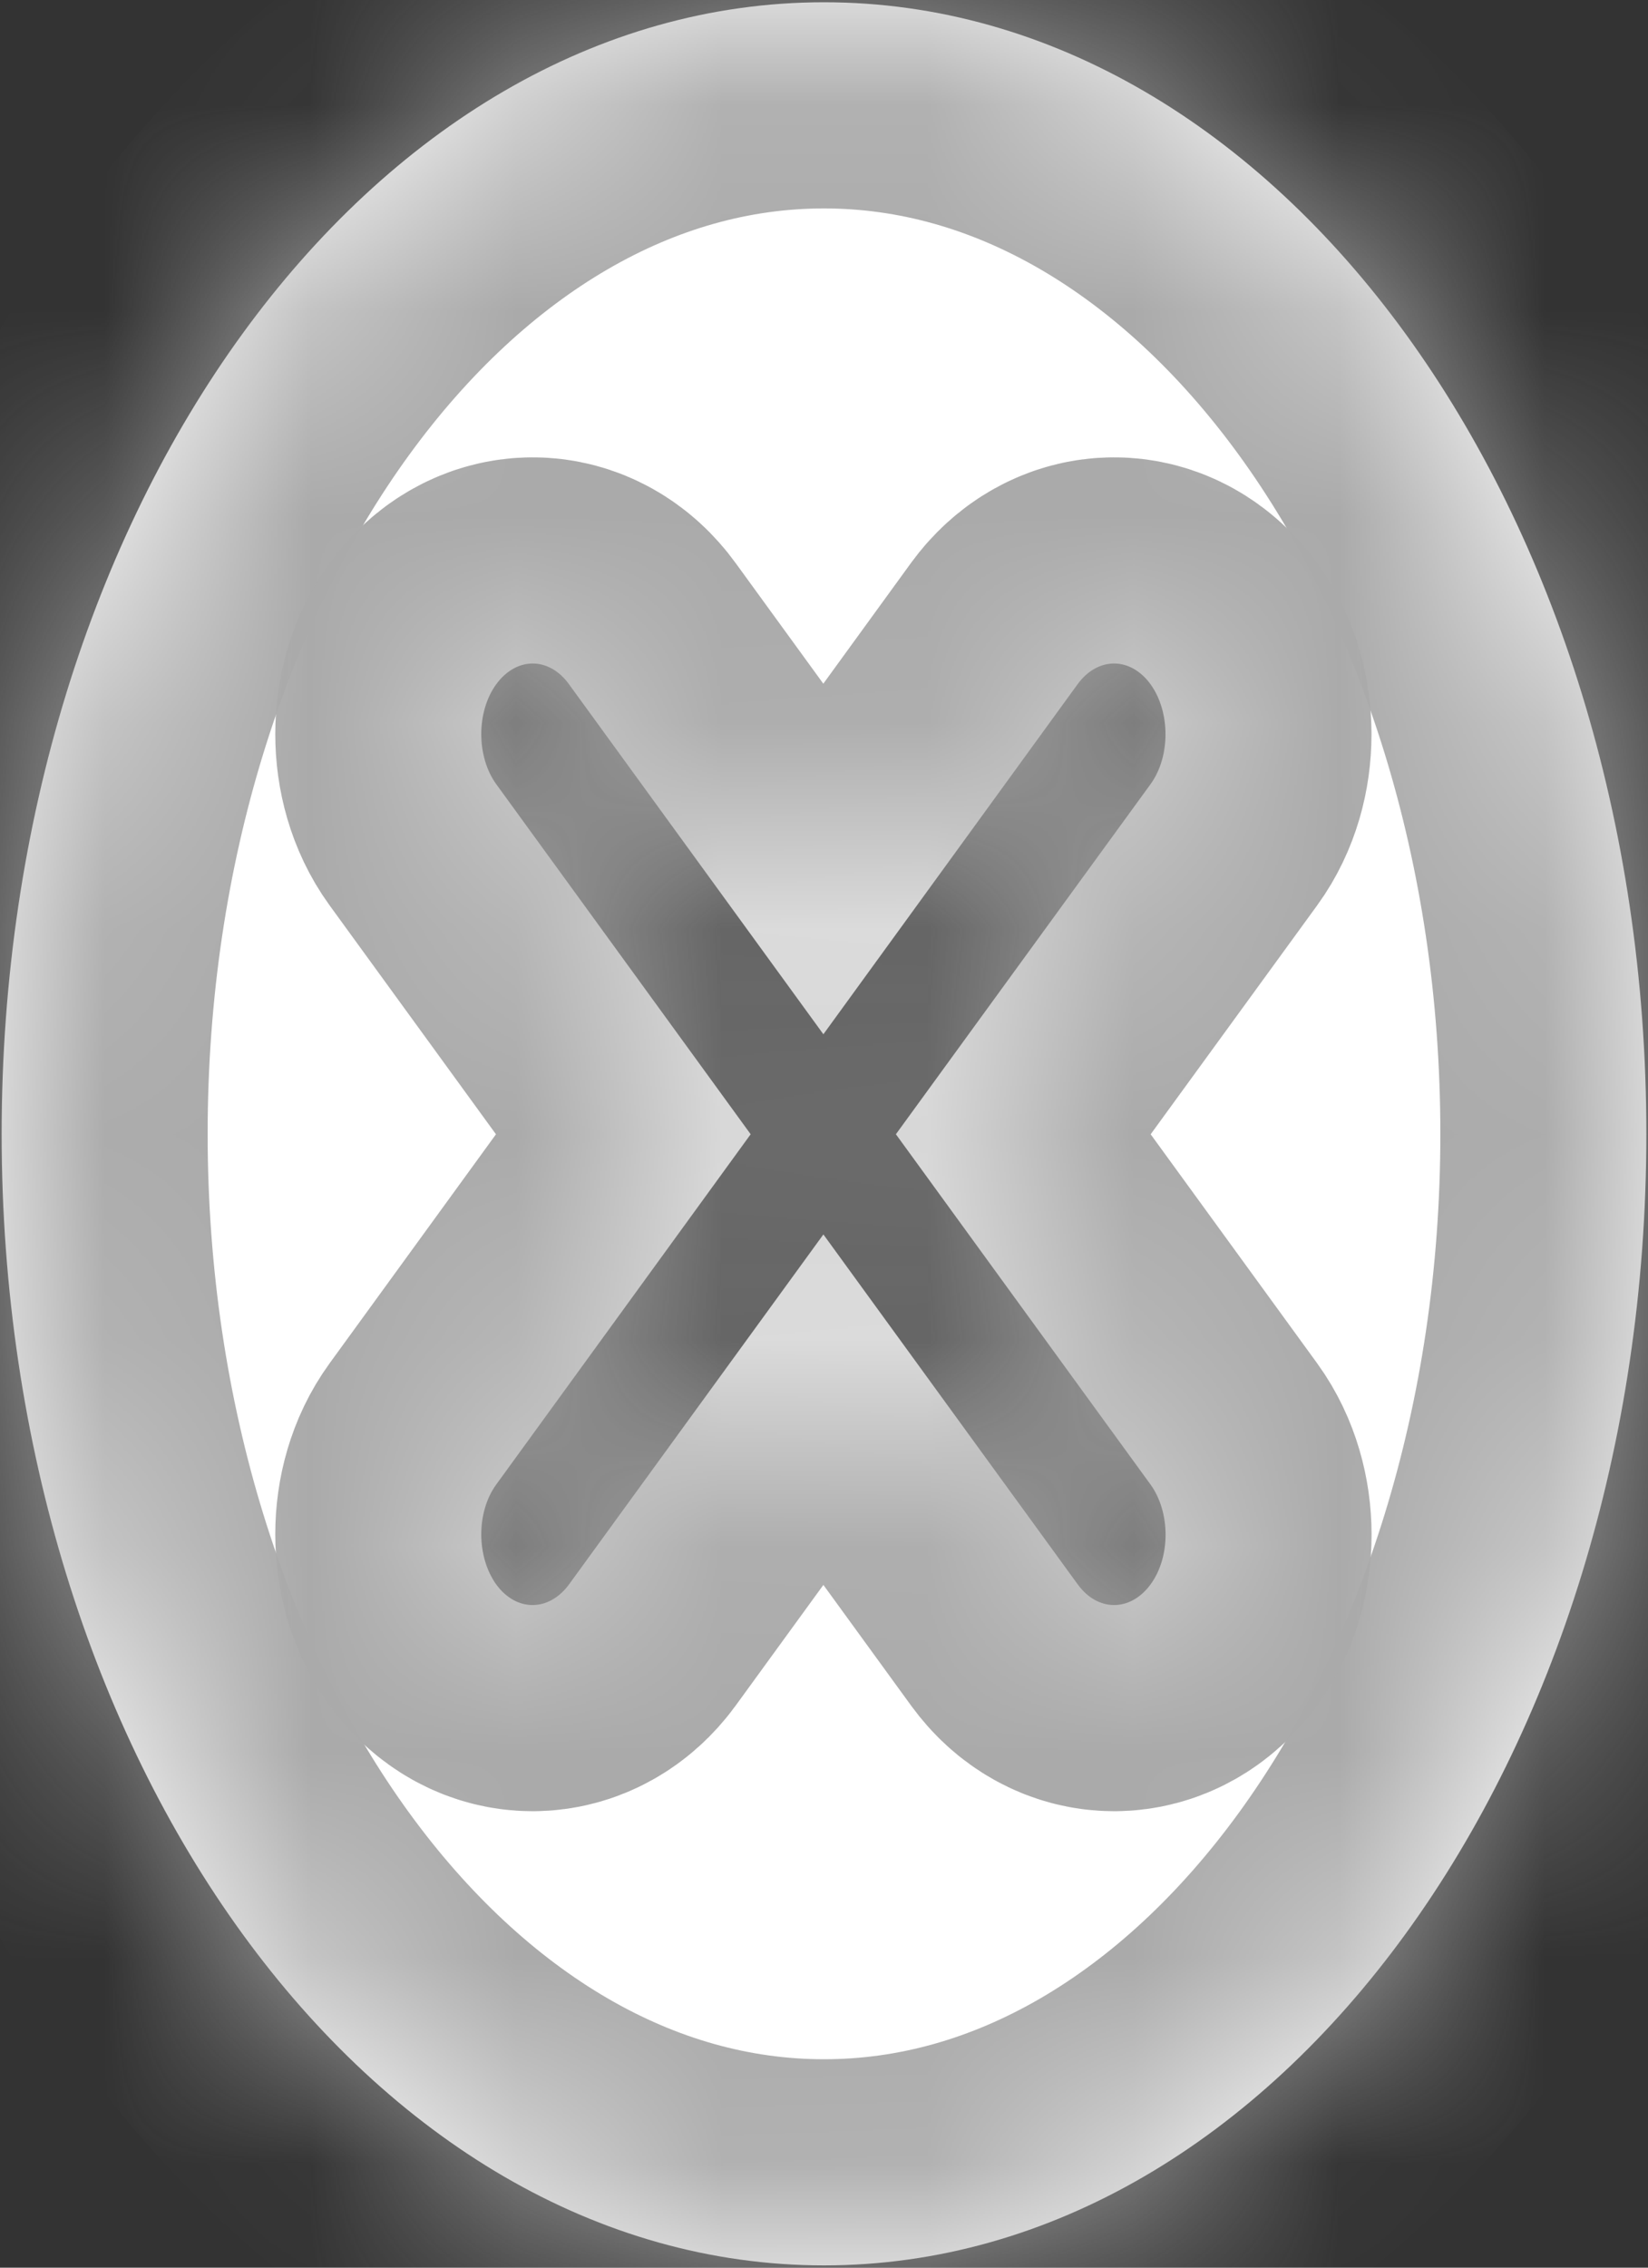 ﻿<?xml version="1.0" encoding="utf-8"?>
<svg version="1.1" xmlns:xlink="http://www.w3.org/1999/xlink" width="8px" height="11px" xmlns="http://www.w3.org/2000/svg">
  <rect width="100%" height="100%" fill="#333333" stroke="none"/>
  <defs>
    <mask fill="white" id="clip178">
      <path d="M 7.992 5.5  C 7.992 8.531  6.205 10.989  4 10.989  C 1.795 10.989  0.008 8.531  0.008 5.5  C 0.008 2.469  1.795 0.011  4 0.011  C 6.205 0.011  7.992 2.469  7.992 5.5  Z M 5.231 3.319  L 3.997 5.017  L 2.762 3.319  C 2.665 3.185  2.507 3.185  2.409 3.319  C 2.312 3.452  2.312 3.67  2.409 3.804  L 3.644 5.502  L 2.409 7.201  C 2.312 7.334  2.312 7.551  2.409 7.686  C 2.506 7.819  2.664 7.819  2.762 7.686  L 3.997 5.988  L 5.232 7.686  C 5.329 7.819  5.487 7.819  5.585 7.686  C 5.683 7.553  5.682 7.335  5.585 7.201  L 4.349 5.502  L 5.585 3.804  C 5.682 3.671  5.682 3.453  5.585 3.319  C 5.487 3.185  5.329 3.185  5.231 3.319  Z " fill-rule="evenodd" />
    </mask>
  </defs>
  <g transform="matrix(1 0 0 1 -651 -24 )">
    <path d="M 7.992 5.5  C 7.992 8.531  6.205 10.989  4 10.989  C 1.795 10.989  0.008 8.531  0.008 5.5  C 0.008 2.469  1.795 0.011  4 0.011  C 6.205 0.011  7.992 2.469  7.992 5.5  Z M 5.231 3.319  L 3.997 5.017  L 2.762 3.319  C 2.665 3.185  2.507 3.185  2.409 3.319  C 2.312 3.452  2.312 3.67  2.409 3.804  L 3.644 5.502  L 2.409 7.201  C 2.312 7.334  2.312 7.551  2.409 7.686  C 2.506 7.819  2.664 7.819  2.762 7.686  L 3.997 5.988  L 5.232 7.686  C 5.329 7.819  5.487 7.819  5.585 7.686  C 5.683 7.553  5.682 7.335  5.585 7.201  L 4.349 5.502  L 5.585 3.804  C 5.682 3.671  5.682 3.453  5.585 3.319  C 5.487 3.185  5.329 3.185  5.231 3.319  Z " fill-rule="nonzero" fill="#ffffff" stroke="none" transform="matrix(1 0 0 1 651 24 )" />
    <path d="M 7.992 5.5  C 7.992 8.531  6.205 10.989  4 10.989  C 1.795 10.989  0.008 8.531  0.008 5.5  C 0.008 2.469  1.795 0.011  4 0.011  C 6.205 0.011  7.992 2.469  7.992 5.5  Z " stroke-width="2" stroke="#aaaaaa" fill="none" transform="matrix(1 0 0 1 651 24 )" mask="url(#clip178)" />
    <path d="M 5.231 3.319  L 3.997 5.017  L 2.762 3.319  C 2.665 3.185  2.507 3.185  2.409 3.319  C 2.312 3.452  2.312 3.67  2.409 3.804  L 3.644 5.502  L 2.409 7.201  C 2.312 7.334  2.312 7.551  2.409 7.686  C 2.506 7.819  2.664 7.819  2.762 7.686  L 3.997 5.988  L 5.232 7.686  C 5.329 7.819  5.487 7.819  5.585 7.686  C 5.683 7.553  5.682 7.335  5.585 7.201  L 4.349 5.502  L 5.585 3.804  C 5.682 3.671  5.682 3.453  5.585 3.319  C 5.487 3.185  5.329 3.185  5.231 3.319  Z " stroke-width="2" stroke="#aaaaaa" fill="none" transform="matrix(1 0 0 1 651 24 )" mask="url(#clip178)" />
  </g>
</svg>